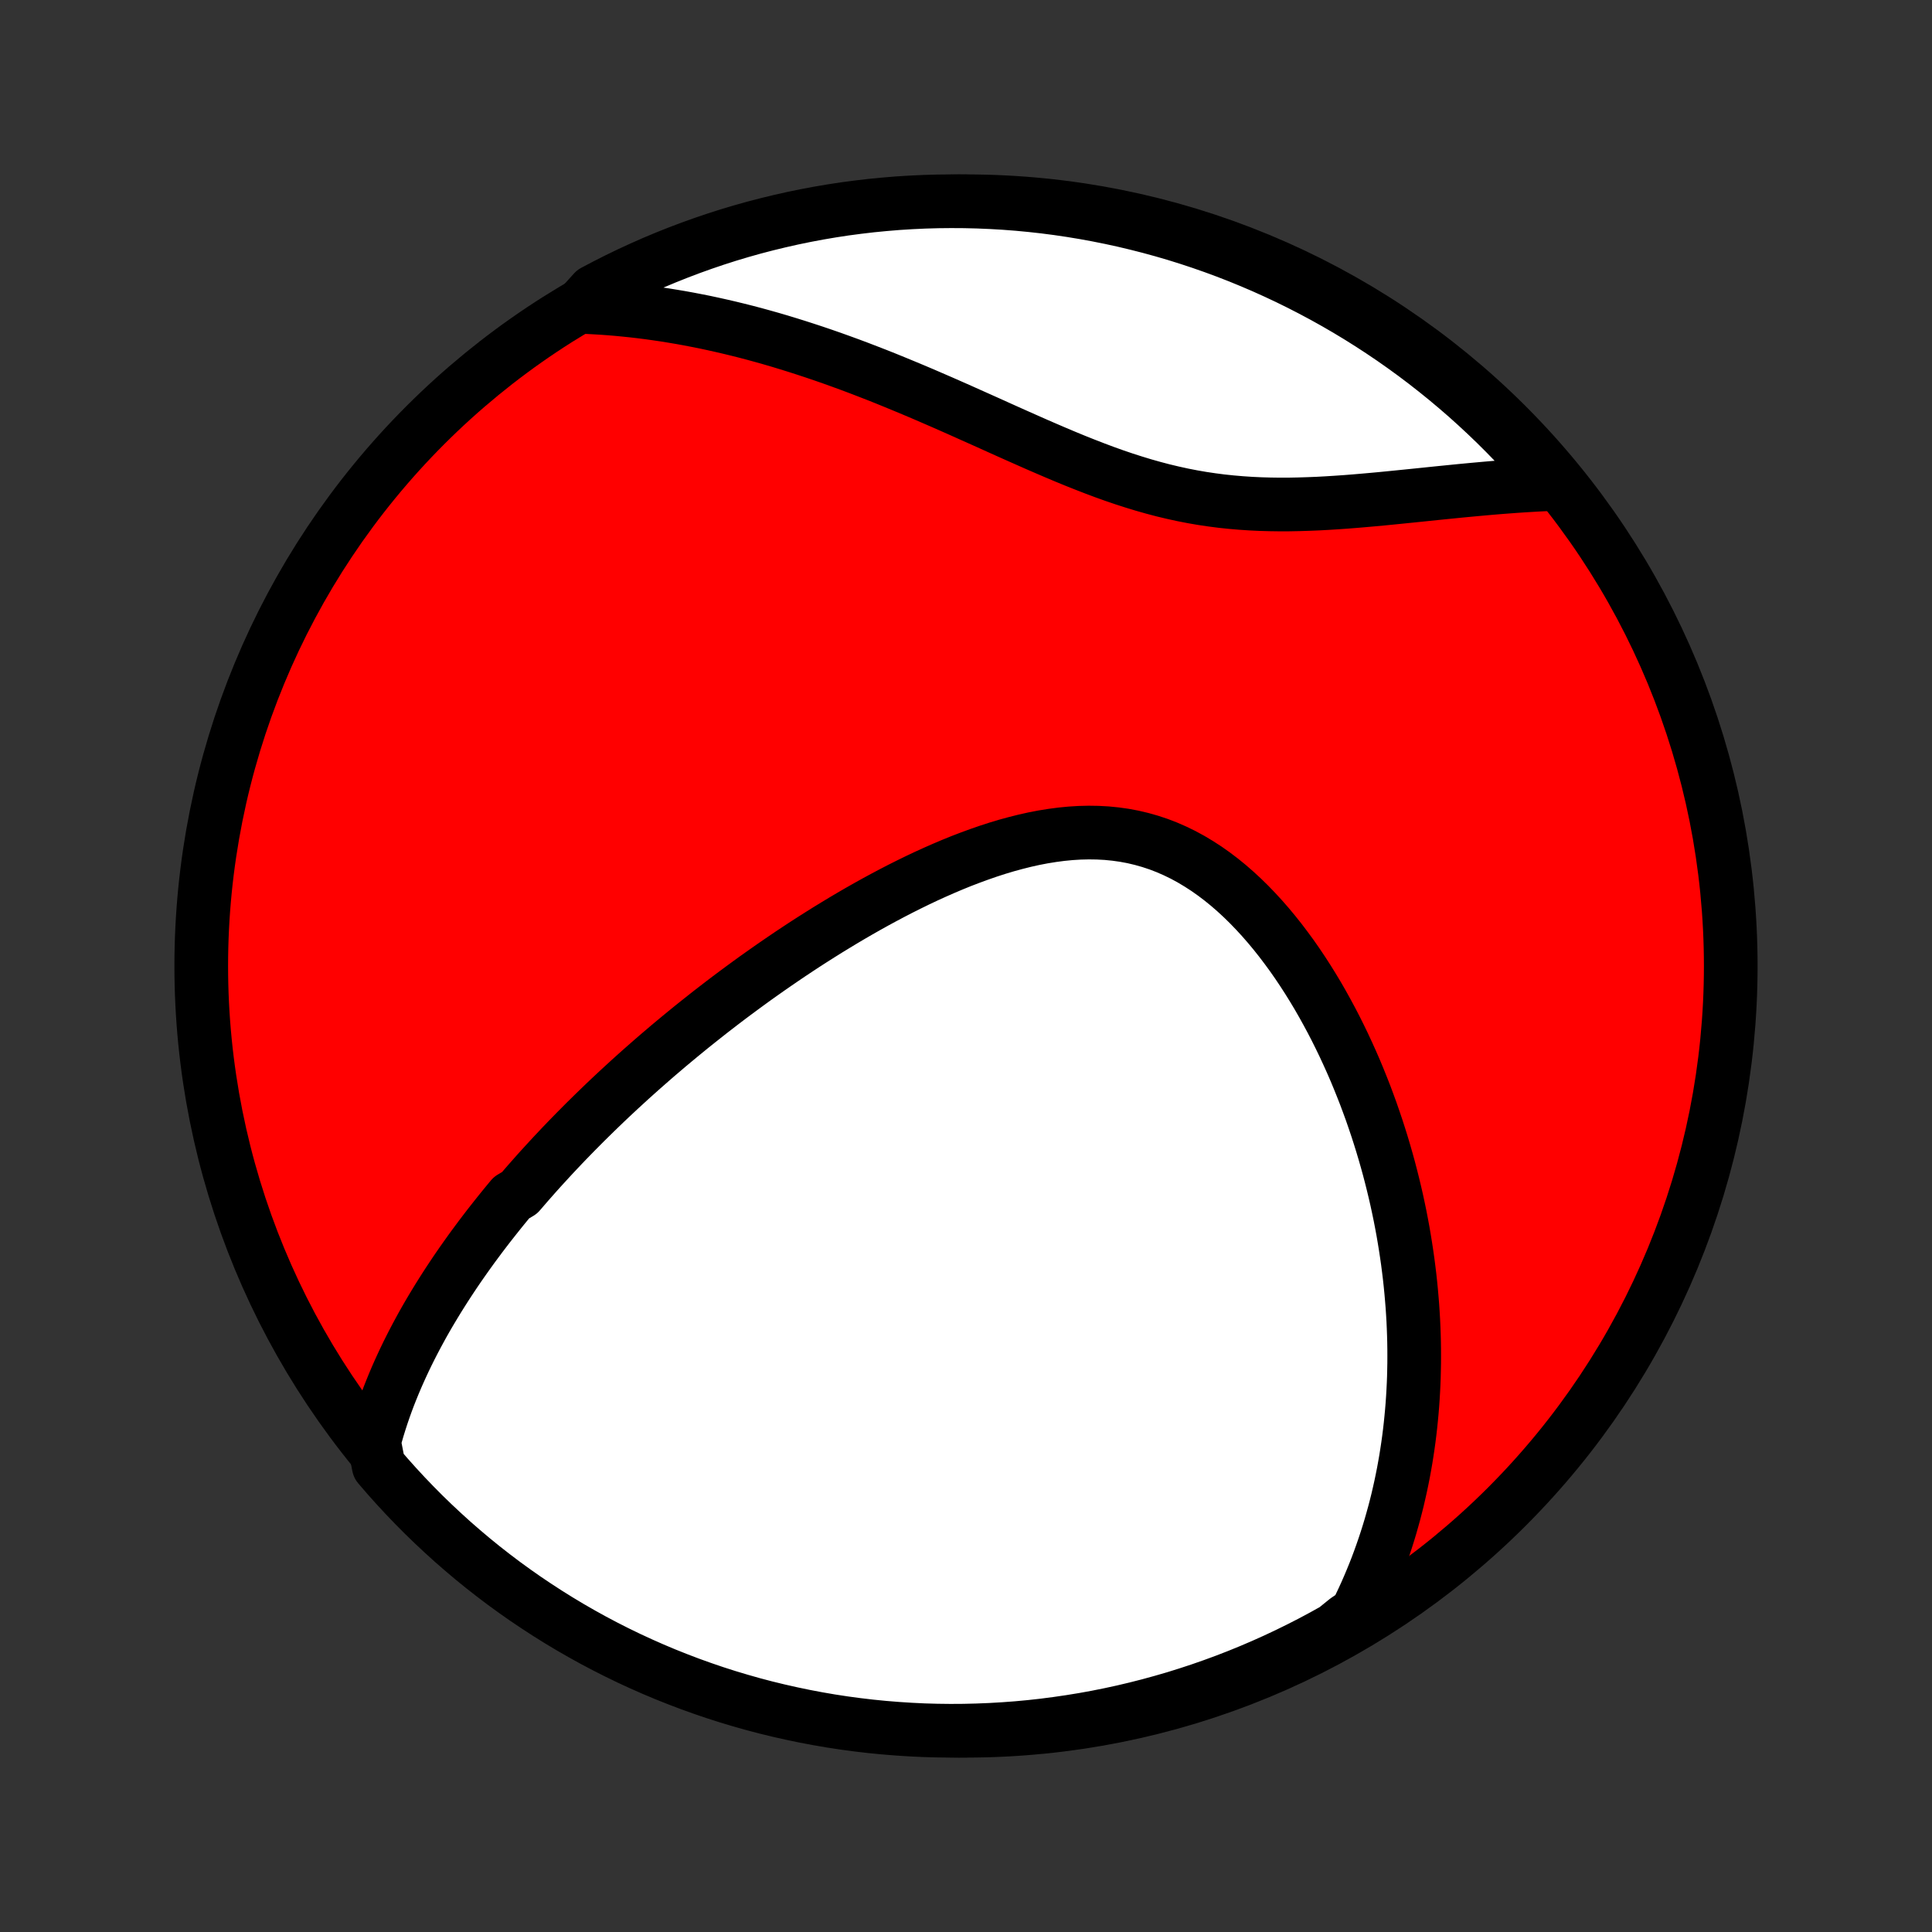 <?xml version="1.0" encoding="utf-8" standalone="no"?>
<!DOCTYPE svg PUBLIC "-//W3C//DTD SVG 1.1//EN"
  "http://www.w3.org/Graphics/SVG/1.1/DTD/svg11.dtd">
<!-- Created with matplotlib (http://matplotlib.org/) -->
<svg height="72pt" version="1.1" viewBox="0 0 72 72" width="72pt" xmlns="http://www.w3.org/2000/svg" xmlns:xlink="http://www.w3.org/1999/xlink">
 <rect x="0" y="0" width="72" height="72" fill="#333333" stroke="none"/>
 <defs>
  <style type="text/css">
*{stroke-linecap:butt;stroke-linejoin:round;}
  </style>
 </defs>
 <g id="figure_1">
  <g id="patch_1">
   <path d="
M0 72
L72 72
L72 0
L0 0
z
" style="fill:none;"/>
  </g>
  <g id="axes_1">
   <g id="PatchCollection_1">
    <defs>
     <path d="
M36 -7.5
C43.558 -7.5 50.808 -10.503 56.153 -15.848
C61.497 -21.192 64.5 -28.442 64.5 -36
C64.5 -43.558 61.497 -50.808 56.153 -56.153
C50.808 -61.497 43.558 -64.5 36 -64.5
C28.442 -64.5 21.192 -61.497 15.848 -56.153
C10.503 -50.808 7.5 -43.558 7.5 -36
C7.5 -28.442 10.503 -21.192 15.848 -15.848
C21.192 -10.503 28.442 -7.5 36 -7.5
z
" id="C0_0_a811fe30f3"/>
     <path d="
M13.939 -18.263
L14.007 -18.515
L14.079 -18.764
L14.155 -19.009
L14.234 -19.252
L14.316 -19.492
L14.401 -19.729
L14.489 -19.964
L14.581 -20.196
L14.674 -20.425
L14.77 -20.652
L14.869 -20.877
L14.97 -21.099
L15.073 -21.32
L15.178 -21.538
L15.285 -21.753
L15.394 -21.967
L15.505 -22.179
L15.618 -22.389
L15.732 -22.598
L15.848 -22.804
L15.966 -23.009
L16.086 -23.212
L16.207 -23.413
L16.329 -23.613
L16.453 -23.811
L16.578 -24.008
L16.705 -24.204
L16.833 -24.398
L16.962 -24.591
L17.093 -24.783
L17.225 -24.973
L17.359 -25.163
L17.493 -25.351
L17.629 -25.539
L17.767 -25.725
L17.905 -25.911
L18.045 -26.095
L18.186 -26.279
L18.329 -26.462
L18.473 -26.644
L18.618 -26.826
L18.764 -27.007
L18.912 -27.187
L19.061 -27.367
L19.363 -27.546
L19.516 -27.724
L19.671 -27.903
L19.827 -28.08
L19.984 -28.258
L20.143 -28.435
L20.304 -28.611
L20.466 -28.788
L20.629 -28.964
L20.795 -29.14
L20.961 -29.316
L21.13 -29.492
L21.3 -29.667
L21.472 -29.843
L21.646 -30.018
L21.821 -30.194
L21.999 -30.369
L22.178 -30.545
L22.359 -30.72
L22.542 -30.896
L22.727 -31.072
L22.915 -31.248
L23.104 -31.424
L23.296 -31.6
L23.489 -31.777
L23.685 -31.953
L23.883 -32.13
L24.084 -32.307
L24.287 -32.485
L24.492 -32.663
L24.7 -32.84
L24.91 -33.019
L25.123 -33.197
L25.339 -33.376
L25.557 -33.555
L25.778 -33.735
L26.002 -33.914
L26.229 -34.094
L26.458 -34.275
L26.691 -34.455
L26.926 -34.636
L27.164 -34.817
L27.406 -34.998
L27.651 -35.179
L27.898 -35.36
L28.149 -35.542
L28.404 -35.723
L28.661 -35.904
L28.922 -36.085
L29.186 -36.266
L29.453 -36.447
L29.724 -36.627
L29.998 -36.807
L30.276 -36.986
L30.557 -37.164
L30.841 -37.342
L31.129 -37.518
L31.42 -37.694
L31.714 -37.868
L32.012 -38.041
L32.313 -38.212
L32.617 -38.381
L32.925 -38.548
L33.236 -38.713
L33.549 -38.875
L33.866 -39.034
L34.185 -39.19
L34.508 -39.343
L34.833 -39.491
L35.16 -39.635
L35.49 -39.775
L35.822 -39.91
L36.156 -40.038
L36.492 -40.161
L36.829 -40.278
L37.168 -40.388
L37.508 -40.49
L37.849 -40.583
L38.191 -40.669
L38.532 -40.745
L38.874 -40.811
L39.216 -40.866
L39.557 -40.911
L39.897 -40.944
L40.236 -40.965
L40.574 -40.973
L40.909 -40.968
L41.243 -40.95
L41.573 -40.917
L41.901 -40.871
L42.226 -40.81
L42.547 -40.734
L42.864 -40.644
L43.178 -40.54
L43.487 -40.421
L43.791 -40.288
L44.091 -40.142
L44.386 -39.982
L44.675 -39.809
L44.96 -39.625
L45.239 -39.428
L45.512 -39.221
L45.78 -39.003
L46.042 -38.775
L46.299 -38.538
L46.55 -38.292
L46.794 -38.039
L47.034 -37.778
L47.267 -37.511
L47.494 -37.238
L47.716 -36.959
L47.931 -36.675
L48.142 -36.387
L48.346 -36.095
L48.544 -35.8
L48.737 -35.501
L48.924 -35.2
L49.106 -34.897
L49.282 -34.591
L49.452 -34.284
L49.618 -33.976
L49.778 -33.667
L49.932 -33.358
L50.082 -33.048
L50.226 -32.737
L50.366 -32.427
L50.501 -32.117
L50.63 -31.807
L50.755 -31.497
L50.876 -31.189
L50.991 -30.881
L51.103 -30.573
L51.209 -30.267
L51.312 -29.962
L51.41 -29.658
L51.504 -29.356
L51.594 -29.054
L51.68 -28.754
L51.762 -28.456
L51.84 -28.158
L51.914 -27.863
L51.985 -27.568
L52.052 -27.276
L52.115 -26.984
L52.175 -26.695
L52.231 -26.406
L52.284 -26.12
L52.333 -25.834
L52.379 -25.551
L52.422 -25.268
L52.462 -24.988
L52.498 -24.709
L52.532 -24.431
L52.562 -24.154
L52.589 -23.88
L52.613 -23.606
L52.635 -23.334
L52.653 -23.063
L52.669 -22.793
L52.681 -22.525
L52.691 -22.257
L52.698 -21.991
L52.702 -21.727
L52.703 -21.463
L52.702 -21.2
L52.697 -20.938
L52.691 -20.677
L52.681 -20.418
L52.668 -20.159
L52.653 -19.901
L52.635 -19.644
L52.614 -19.387
L52.59 -19.132
L52.564 -18.877
L52.535 -18.623
L52.503 -18.369
L52.468 -18.116
L52.43 -17.863
L52.39 -17.612
L52.346 -17.36
L52.3 -17.109
L52.25 -16.858
L52.198 -16.608
L52.142 -16.358
L52.084 -16.108
L52.022 -15.859
L51.957 -15.61
L51.888 -15.361
L51.817 -15.112
L51.742 -14.863
L51.663 -14.614
L51.581 -14.365
L51.495 -14.117
L51.406 -13.868
L51.313 -13.619
L51.216 -13.371
L51.114 -13.122
L51.009 -12.873
L50.9 -12.624
L50.786 -12.375
L50.668 -12.126
L50.545 -11.877
L50.176 -11.627
L49.742 -11.276
L49.304 -11.032
L48.863 -10.796
L48.417 -10.568
L47.967 -10.347
L47.514 -10.134
L47.057 -9.929
L46.597 -9.732
L46.134 -9.543
L45.667 -9.362
L45.198 -9.19
L44.726 -9.025
L44.251 -8.869
L43.774 -8.72
L43.294 -8.581
L42.812 -8.449
L42.328 -8.326
L41.842 -8.211
L41.354 -8.105
L40.865 -8.007
L40.374 -7.918
L39.882 -7.838
L39.389 -7.766
L38.894 -7.702
L38.399 -7.647
L37.903 -7.601
L37.406 -7.564
L36.909 -7.535
L36.412 -7.515
L35.915 -7.503
L35.417 -7.5
L34.92 -7.506
L34.423 -7.52
L33.927 -7.544
L33.431 -7.576
L32.936 -7.616
L32.442 -7.665
L31.949 -7.723
L31.457 -7.789
L30.967 -7.864
L30.478 -7.948
L29.991 -8.04
L29.506 -8.141
L29.022 -8.25
L28.541 -8.367
L28.062 -8.493
L27.586 -8.628
L27.112 -8.77
L26.641 -8.921
L26.172 -9.081
L25.707 -9.248
L25.245 -9.424
L24.786 -9.607
L24.33 -9.799
L23.878 -9.999
L23.43 -10.206
L22.985 -10.422
L22.545 -10.645
L22.108 -10.876
L21.676 -11.115
L21.248 -11.361
L20.825 -11.615
L20.406 -11.876
L19.992 -12.145
L19.583 -12.42
L19.179 -12.703
L18.78 -12.993
L18.387 -13.29
L17.998 -13.594
L17.615 -13.905
L17.238 -14.223
L16.866 -14.547
L16.501 -14.878
L16.141 -15.215
L15.787 -15.558
L15.44 -15.908
L15.098 -16.264
L14.763 -16.626
L14.435 -16.993
L14.113 -17.367
z
" id="C0_1_4e5846a990"/>
     <path d="
M21.616 -60.565
L21.897 -60.554
L22.179 -60.539
L22.463 -60.522
L22.748 -60.501
L23.033 -60.477
L23.32 -60.449
L23.609 -60.419
L23.898 -60.385
L24.189 -60.348
L24.481 -60.307
L24.775 -60.264
L25.07 -60.216
L25.367 -60.166
L25.665 -60.112
L25.965 -60.054
L26.267 -59.994
L26.57 -59.929
L26.875 -59.861
L27.181 -59.79
L27.49 -59.715
L27.8 -59.637
L28.112 -59.555
L28.425 -59.469
L28.741 -59.38
L29.058 -59.287
L29.377 -59.19
L29.698 -59.09
L30.021 -58.986
L30.346 -58.879
L30.673 -58.768
L31.001 -58.654
L31.332 -58.535
L31.664 -58.414
L31.998 -58.289
L32.333 -58.16
L32.671 -58.029
L33.01 -57.894
L33.351 -57.755
L33.693 -57.614
L34.038 -57.47
L34.383 -57.324
L34.73 -57.174
L35.079 -57.023
L35.429 -56.869
L35.78 -56.714
L36.132 -56.556
L36.486 -56.398
L36.841 -56.239
L37.197 -56.078
L37.553 -55.918
L37.911 -55.758
L38.27 -55.599
L38.629 -55.44
L38.989 -55.284
L39.35 -55.129
L39.711 -54.977
L40.073 -54.828
L40.435 -54.684
L40.798 -54.543
L41.161 -54.407
L41.524 -54.277
L41.888 -54.153
L42.252 -54.036
L42.616 -53.925
L42.98 -53.822
L43.344 -53.726
L43.709 -53.639
L44.073 -53.559
L44.437 -53.488
L44.801 -53.425
L45.165 -53.371
L45.528 -53.324
L45.891 -53.286
L46.253 -53.255
L46.614 -53.231
L46.975 -53.214
L47.334 -53.204
L47.692 -53.199
L48.049 -53.2
L48.404 -53.207
L48.758 -53.218
L49.11 -53.232
L49.46 -53.251
L49.808 -53.273
L50.154 -53.297
L50.497 -53.324
L50.838 -53.353
L51.176 -53.383
L51.511 -53.414
L51.844 -53.447
L52.174 -53.48
L52.501 -53.513
L52.825 -53.546
L53.146 -53.579
L53.463 -53.612
L53.778 -53.644
L54.089 -53.675
L54.397 -53.706
L54.701 -53.735
L55.002 -53.763
L55.3 -53.79
L55.595 -53.816
L55.886 -53.84
L56.174 -53.862
L56.459 -53.883
L56.74 -53.902
L57.018 -53.919
L57.293 -53.935
L57.565 -53.948
L57.833 -53.96
L57.795 -53.97
L57.471 -54.364
L57.141 -54.742
L56.804 -55.114
L56.461 -55.48
L56.111 -55.84
L55.756 -56.194
L55.394 -56.542
L55.027 -56.883
L54.654 -57.219
L54.275 -57.547
L53.89 -57.87
L53.5 -58.185
L53.105 -58.494
L52.705 -58.796
L52.299 -59.091
L51.889 -59.379
L51.473 -59.66
L51.053 -59.934
L50.629 -60.2
L50.2 -60.459
L49.766 -60.711
L49.328 -60.955
L48.887 -61.191
L48.441 -61.42
L47.992 -61.641
L47.539 -61.854
L47.082 -62.06
L46.622 -62.257
L46.159 -62.447
L45.693 -62.628
L45.224 -62.801
L44.752 -62.966
L44.277 -63.123
L43.8 -63.272
L43.32 -63.412
L42.838 -63.544
L42.354 -63.667
L41.868 -63.783
L41.381 -63.889
L40.892 -63.987
L40.401 -64.077
L39.909 -64.158
L39.415 -64.231
L38.921 -64.295
L38.426 -64.35
L37.93 -64.397
L37.433 -64.435
L36.936 -64.464
L36.439 -64.485
L35.942 -64.497
L35.444 -64.5
L34.947 -64.495
L34.45 -64.481
L33.954 -64.458
L33.458 -64.427
L32.963 -64.386
L32.469 -64.338
L31.976 -64.28
L31.484 -64.215
L30.994 -64.14
L30.505 -64.057
L30.017 -63.965
L29.532 -63.865
L29.049 -63.756
L28.567 -63.639
L28.088 -63.514
L27.612 -63.38
L27.138 -63.238
L26.666 -63.087
L26.198 -62.928
L25.732 -62.761
L25.27 -62.586
L24.811 -62.403
L24.355 -62.212
L23.903 -62.012
L23.454 -61.805
L23.009 -61.59
L22.569 -61.367
L22.132 -61.137
z
" id="C0_2_0bc999b756"/>
    </defs>
    <g clip-path="url(#p1bffca34e9)">
     <use style="fill:#ff0000;stroke:#000000;stroke-width:2.0;" x="0.0" xlink:href="#C0_0_a811fe30f3" y="72.0"/>
    </g>
    <g clip-path="url(#p1bffca34e9)">
     <use style="fill:#ffffff;stroke:#000000;stroke-width:2.0;" x="0.0" xlink:href="#C0_1_4e5846a990" y="72.0"/>
    </g>
    <g clip-path="url(#p1bffca34e9)">
     <use style="fill:#ffffff;stroke:#000000;stroke-width:2.0;" x="0.0" xlink:href="#C0_2_0bc999b756" y="72.0"/>
    </g>
   </g>
  </g>
 </g>
 <defs>
  <clipPath id="p1bffca34e9">
   <rect height="72.0" width="72.0" x="0.0" y="0.0"/>
  </clipPath>
 </defs>
</svg>
